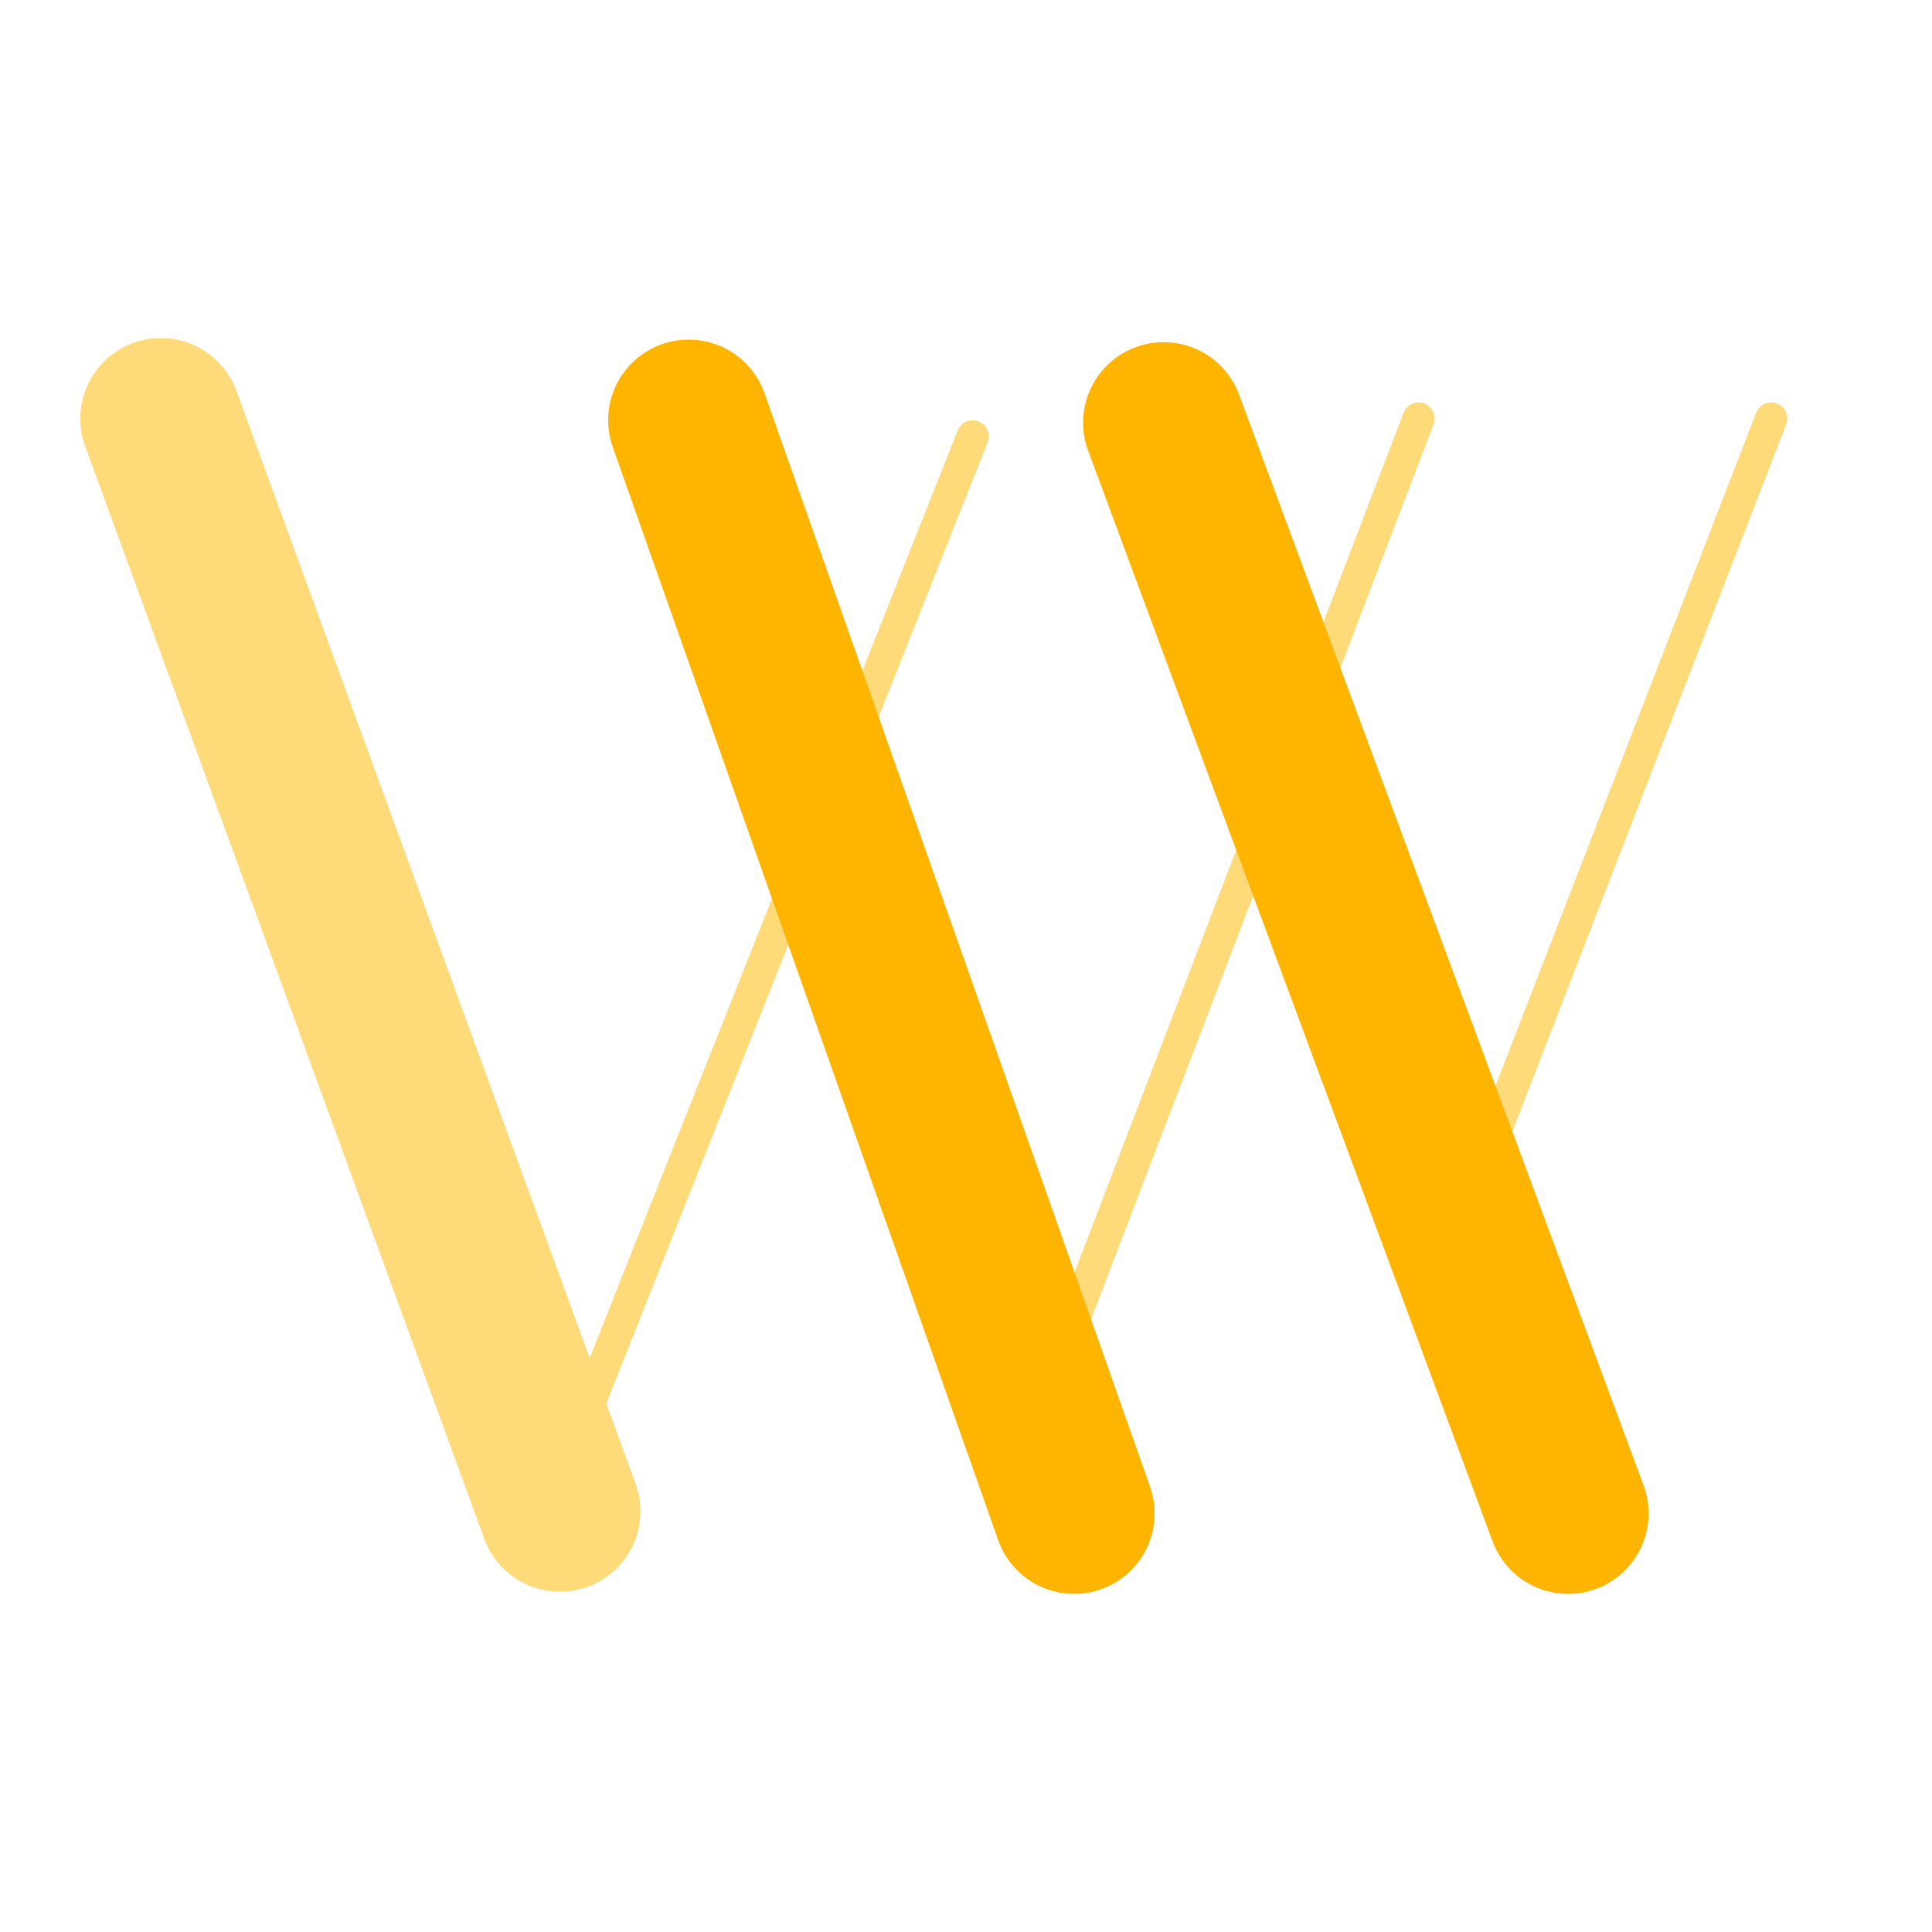 <svg width="120" height="120" viewBox="0 0 120 120" fill="none" xmlns="http://www.w3.org/2000/svg">
<path d="M60.415 27.105L33.876 94" stroke="#FFDA79" stroke-width="2" stroke-linecap="round"/>
<path d="M9.989 26L34.777 93.865" stroke="#FFDA79" stroke-width="10" stroke-linecap="round"/>
<path d="M88.111 26L65.674 84.619" stroke="#FFDA79" stroke-width="2" stroke-linecap="round"/>
<path d="M42.773 26.095L66.714 94" stroke="#FFB400" stroke-width="10" stroke-linecap="round"/>
<path d="M110.011 26L90.674 75.934" stroke="#FFDA79" stroke-width="2" stroke-linecap="round"/>
<path d="M72.274 26.254L97.396 94" stroke="#FFB400" stroke-width="10" stroke-linecap="round"/>
</svg>
